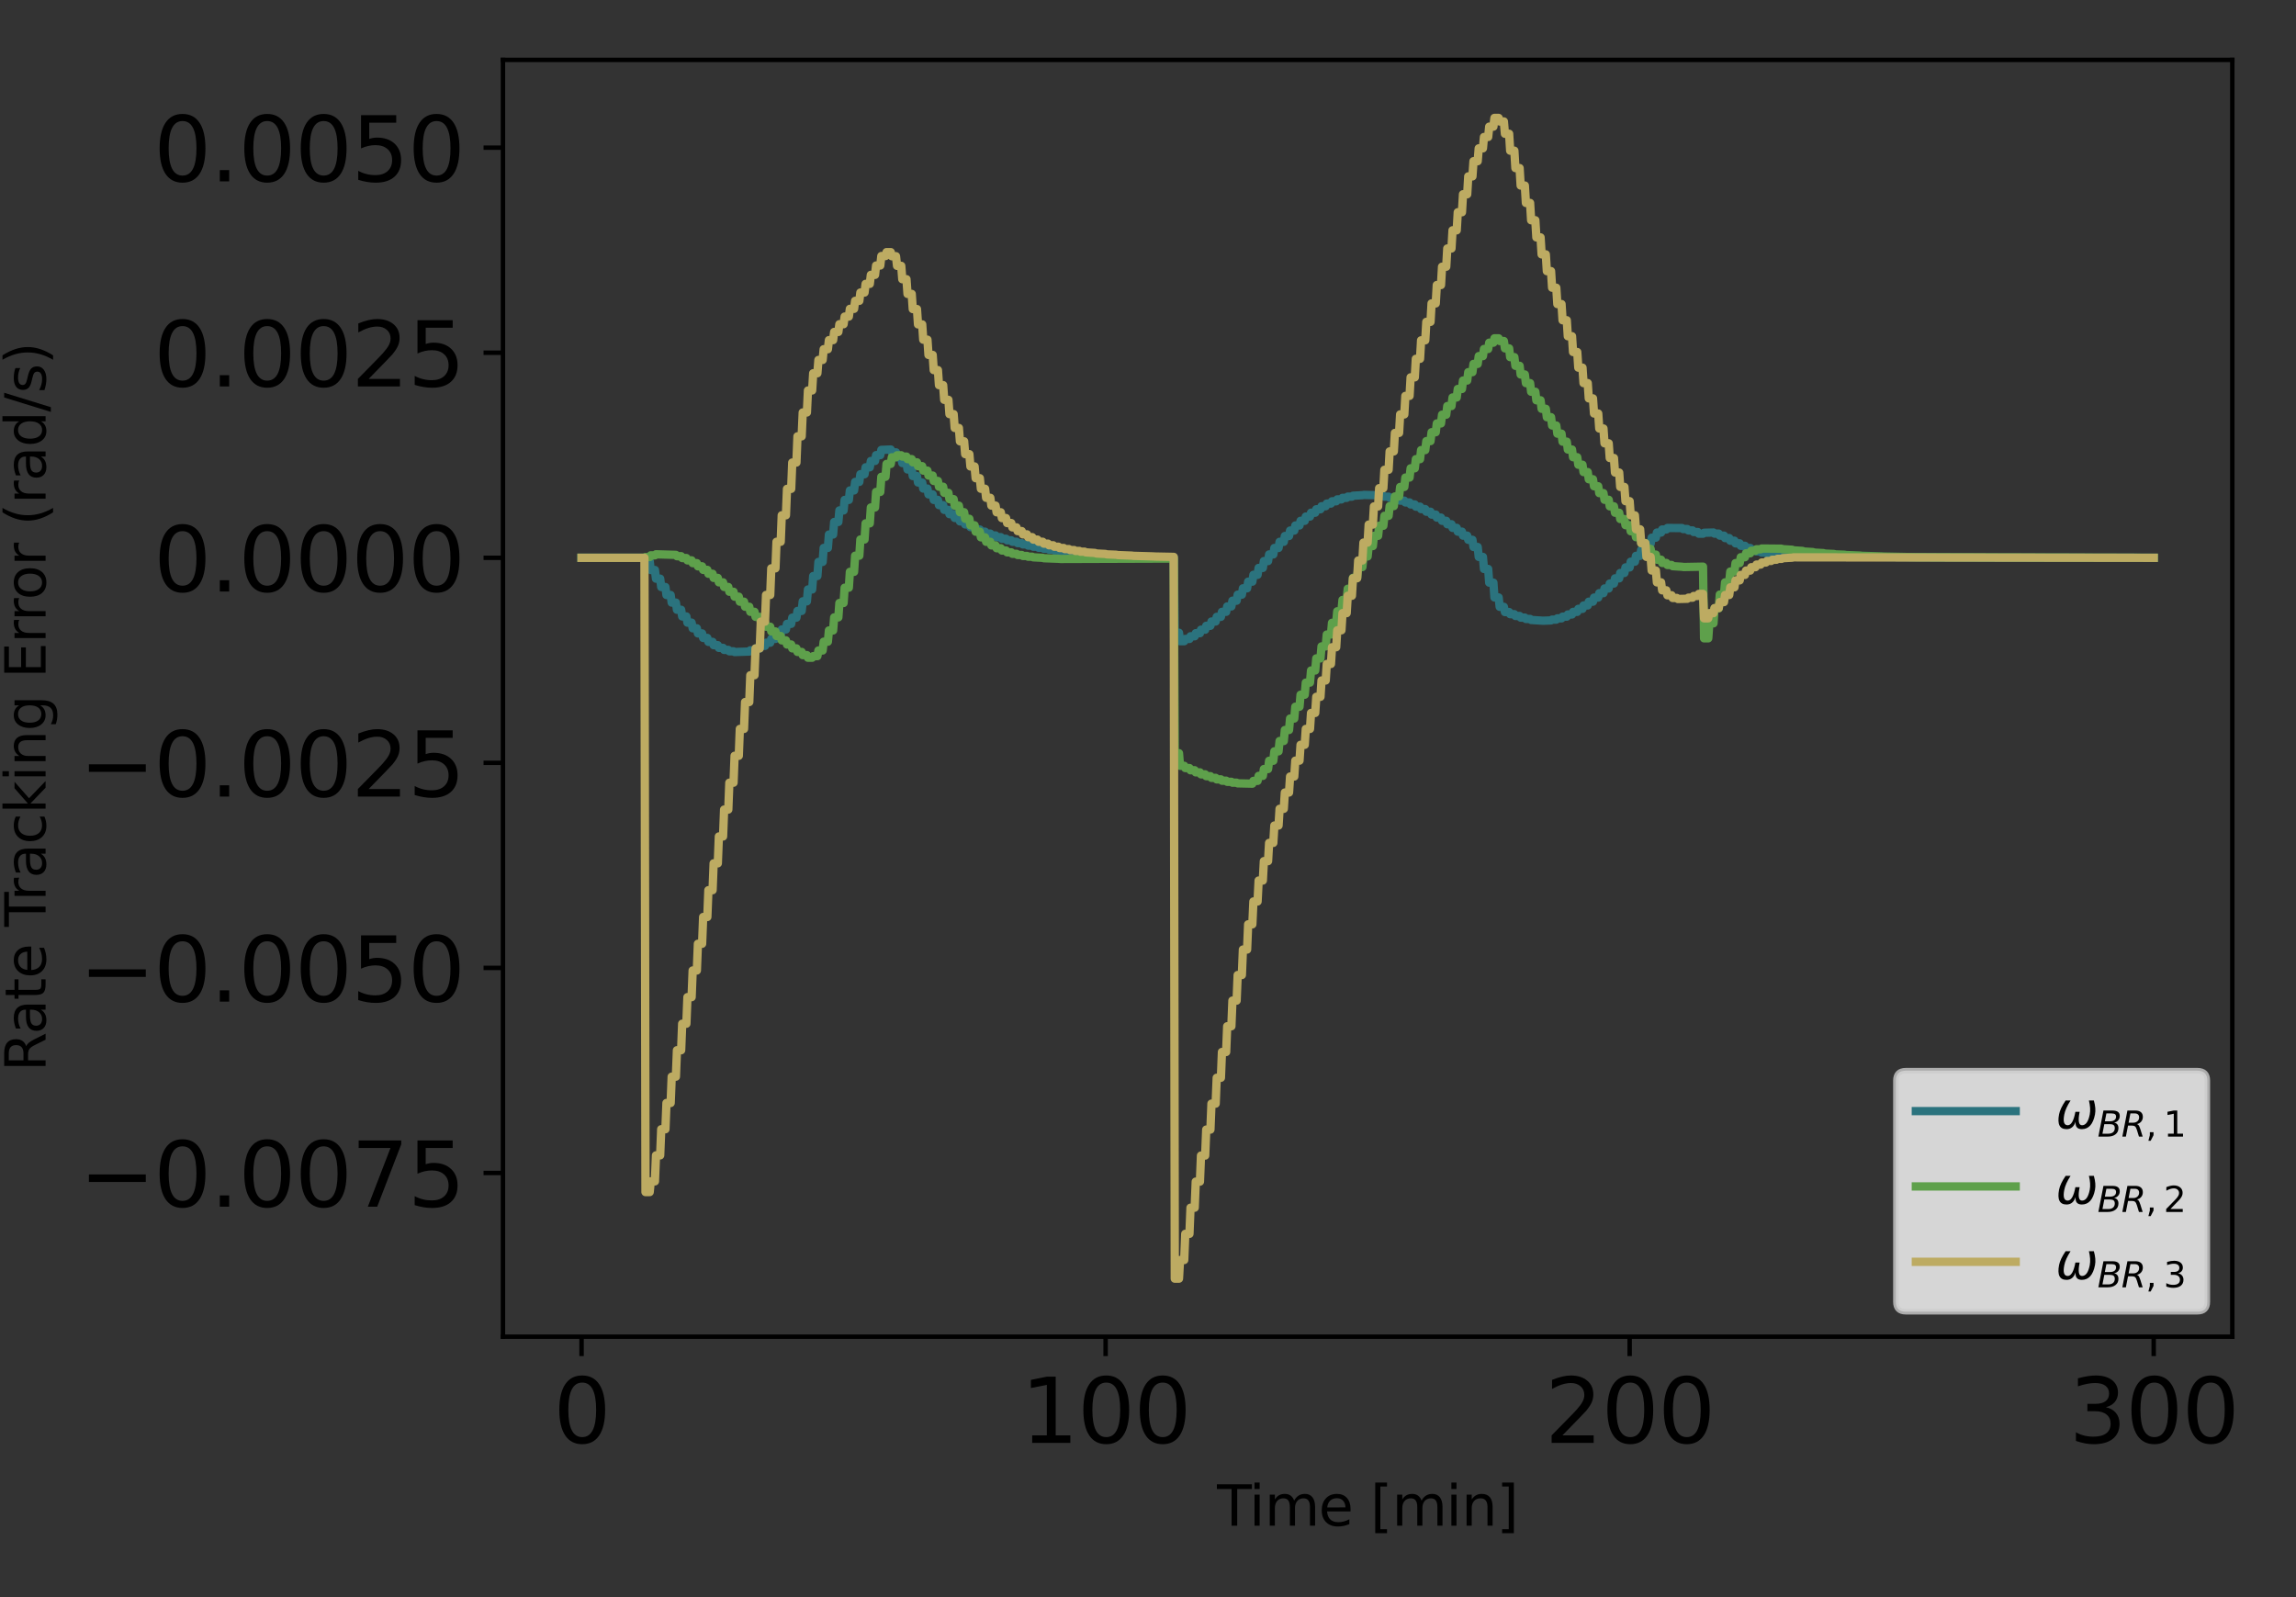 <?xml version="1.0" encoding="utf-8" standalone="no"?>
<!DOCTYPE svg PUBLIC "-//W3C//DTD SVG 1.1//EN"
  "http://www.w3.org/Graphics/SVG/1.1/DTD/svg11.dtd">
<svg xmlns:xlink="http://www.w3.org/1999/xlink" width="414pt" height="288pt" viewBox="0 0 414 288" xmlns="http://www.w3.org/2000/svg" version="1.1">
 <rect x="0" y="0" width="414" height="288" fill="#333333" stroke="none"/>
 <defs>
  <style type="text/css">*{stroke-linejoin: round; stroke-linecap: butt}</style>
 </defs>
 <g id="figure_1">
  <g id="patch_1">
   <path d="M 0 288 
L 414 288 
L 414 0 
L 0 0 
L 0 288 
z
" style="fill: none"/>
  </g>
  <g id="axes_1">
   <g id="patch_2">
    <path d="M 90.691 241.037 
L 402.514 241.037 
L 402.514 10.8 
L 90.691 10.8 
L 90.691 241.037 
z
" style="fill: none"/>
   </g>
   <g id="matplotlib.axis_1">
    <g id="xtick_1">
     <g id="line2d_1">
      <defs>
       <path id="m84759421f9" d="M 0 0 
L 0 3.5 
" style="stroke: #000000; stroke-width: 0.8"/>
      </defs>
      <g>
       <use xlink:href="#m84759421f9" x="104.864" y="241.037" style="stroke: #000000; stroke-width: 0.8"/>
      </g>
     </g>
     <g id="text_1">
      <!-- 0 -->
      <g transform="translate(99.774 260.194) scale(0.16 -0.16)">
       <defs>
        <path id="DejaVuSans-30" d="M 2034 4250 
Q 1547 4250 1301 3770 
Q 1056 3291 1056 2328 
Q 1056 1369 1301 889 
Q 1547 409 2034 409 
Q 2525 409 2770 889 
Q 3016 1369 3016 2328 
Q 3016 3291 2770 3770 
Q 2525 4250 2034 4250 
z
M 2034 4750 
Q 2819 4750 3233 4129 
Q 3647 3509 3647 2328 
Q 3647 1150 3233 529 
Q 2819 -91 2034 -91 
Q 1250 -91 836 529 
Q 422 1150 422 2328 
Q 422 3509 836 4129 
Q 1250 4750 2034 4750 
z
" transform="scale(0.016)"/>
       </defs>
       <use xlink:href="#DejaVuSans-30"/>
      </g>
     </g>
    </g>
    <g id="xtick_2">
     <g id="line2d_2">
      <g>
       <use xlink:href="#m84759421f9" x="199.356" y="241.037" style="stroke: #000000; stroke-width: 0.8"/>
      </g>
     </g>
     <g id="text_2">
      <!-- 100 -->
      <g transform="translate(184.086 260.194) scale(0.16 -0.16)">
       <defs>
        <path id="DejaVuSans-31" d="M 794 531 
L 1825 531 
L 1825 4091 
L 703 3866 
L 703 4441 
L 1819 4666 
L 2450 4666 
L 2450 531 
L 3481 531 
L 3481 0 
L 794 0 
L 794 531 
z
" transform="scale(0.016)"/>
       </defs>
       <use xlink:href="#DejaVuSans-31"/>
       <use xlink:href="#DejaVuSans-30" x="63.623"/>
       <use xlink:href="#DejaVuSans-30" x="127.246"/>
      </g>
     </g>
    </g>
    <g id="xtick_3">
     <g id="line2d_3">
      <g>
       <use xlink:href="#m84759421f9" x="293.848" y="241.037" style="stroke: #000000; stroke-width: 0.8"/>
      </g>
     </g>
     <g id="text_3">
      <!-- 200 -->
      <g transform="translate(278.578 260.194) scale(0.16 -0.16)">
       <defs>
        <path id="DejaVuSans-32" d="M 1228 531 
L 3431 531 
L 3431 0 
L 469 0 
L 469 531 
Q 828 903 1448 1529 
Q 2069 2156 2228 2338 
Q 2531 2678 2651 2914 
Q 2772 3150 2772 3378 
Q 2772 3750 2511 3984 
Q 2250 4219 1831 4219 
Q 1534 4219 1204 4116 
Q 875 4013 500 3803 
L 500 4441 
Q 881 4594 1212 4672 
Q 1544 4750 1819 4750 
Q 2544 4750 2975 4387 
Q 3406 4025 3406 3419 
Q 3406 3131 3298 2873 
Q 3191 2616 2906 2266 
Q 2828 2175 2409 1742 
Q 1991 1309 1228 531 
z
" transform="scale(0.016)"/>
       </defs>
       <use xlink:href="#DejaVuSans-32"/>
       <use xlink:href="#DejaVuSans-30" x="63.623"/>
       <use xlink:href="#DejaVuSans-30" x="127.246"/>
      </g>
     </g>
    </g>
    <g id="xtick_4">
     <g id="line2d_4">
      <g>
       <use xlink:href="#m84759421f9" x="388.34" y="241.037" style="stroke: #000000; stroke-width: 0.8"/>
      </g>
     </g>
     <g id="text_4">
      <!-- 300 -->
      <g transform="translate(373.07 260.194) scale(0.16 -0.16)">
       <defs>
        <path id="DejaVuSans-33" d="M 2597 2516 
Q 3050 2419 3304 2112 
Q 3559 1806 3559 1356 
Q 3559 666 3084 287 
Q 2609 -91 1734 -91 
Q 1441 -91 1130 -33 
Q 819 25 488 141 
L 488 750 
Q 750 597 1062 519 
Q 1375 441 1716 441 
Q 2309 441 2620 675 
Q 2931 909 2931 1356 
Q 2931 1769 2642 2001 
Q 2353 2234 1838 2234 
L 1294 2234 
L 1294 2753 
L 1863 2753 
Q 2328 2753 2575 2939 
Q 2822 3125 2822 3475 
Q 2822 3834 2567 4026 
Q 2313 4219 1838 4219 
Q 1578 4219 1281 4162 
Q 984 4106 628 3988 
L 628 4550 
Q 988 4650 1302 4700 
Q 1616 4750 1894 4750 
Q 2613 4750 3031 4423 
Q 3450 4097 3450 3541 
Q 3450 3153 3228 2886 
Q 3006 2619 2597 2516 
z
" transform="scale(0.016)"/>
       </defs>
       <use xlink:href="#DejaVuSans-33"/>
       <use xlink:href="#DejaVuSans-30" x="63.623"/>
       <use xlink:href="#DejaVuSans-30" x="127.246"/>
      </g>
     </g>
    </g>
    <g id="text_5">
     <!-- Time [min] -->
     <g transform="translate(219.45 275.12) scale(0.1 -0.1)">
      <defs>
       <path id="DejaVuSans-54" d="M -19 4666 
L 3928 4666 
L 3928 4134 
L 2272 4134 
L 2272 0 
L 1638 0 
L 1638 4134 
L -19 4134 
L -19 4666 
z
" transform="scale(0.016)"/>
       <path id="DejaVuSans-69" d="M 603 3500 
L 1178 3500 
L 1178 0 
L 603 0 
L 603 3500 
z
M 603 4863 
L 1178 4863 
L 1178 4134 
L 603 4134 
L 603 4863 
z
" transform="scale(0.016)"/>
       <path id="DejaVuSans-6d" d="M 3328 2828 
Q 3544 3216 3844 3400 
Q 4144 3584 4550 3584 
Q 5097 3584 5394 3201 
Q 5691 2819 5691 2113 
L 5691 0 
L 5113 0 
L 5113 2094 
Q 5113 2597 4934 2840 
Q 4756 3084 4391 3084 
Q 3944 3084 3684 2787 
Q 3425 2491 3425 1978 
L 3425 0 
L 2847 0 
L 2847 2094 
Q 2847 2600 2669 2842 
Q 2491 3084 2119 3084 
Q 1678 3084 1418 2786 
Q 1159 2488 1159 1978 
L 1159 0 
L 581 0 
L 581 3500 
L 1159 3500 
L 1159 2956 
Q 1356 3278 1631 3431 
Q 1906 3584 2284 3584 
Q 2666 3584 2933 3390 
Q 3200 3197 3328 2828 
z
" transform="scale(0.016)"/>
       <path id="DejaVuSans-65" d="M 3597 1894 
L 3597 1613 
L 953 1613 
Q 991 1019 1311 708 
Q 1631 397 2203 397 
Q 2534 397 2845 478 
Q 3156 559 3463 722 
L 3463 178 
Q 3153 47 2828 -22 
Q 2503 -91 2169 -91 
Q 1331 -91 842 396 
Q 353 884 353 1716 
Q 353 2575 817 3079 
Q 1281 3584 2069 3584 
Q 2775 3584 3186 3129 
Q 3597 2675 3597 1894 
z
M 3022 2063 
Q 3016 2534 2758 2815 
Q 2500 3097 2075 3097 
Q 1594 3097 1305 2825 
Q 1016 2553 972 2059 
L 3022 2063 
z
" transform="scale(0.016)"/>
       <path id="DejaVuSans-20" transform="scale(0.016)"/>
       <path id="DejaVuSans-5b" d="M 550 4863 
L 1875 4863 
L 1875 4416 
L 1125 4416 
L 1125 -397 
L 1875 -397 
L 1875 -844 
L 550 -844 
L 550 4863 
z
" transform="scale(0.016)"/>
       <path id="DejaVuSans-6e" d="M 3513 2113 
L 3513 0 
L 2938 0 
L 2938 2094 
Q 2938 2591 2744 2837 
Q 2550 3084 2163 3084 
Q 1697 3084 1428 2787 
Q 1159 2491 1159 1978 
L 1159 0 
L 581 0 
L 581 3500 
L 1159 3500 
L 1159 2956 
Q 1366 3272 1645 3428 
Q 1925 3584 2291 3584 
Q 2894 3584 3203 3211 
Q 3513 2838 3513 2113 
z
" transform="scale(0.016)"/>
       <path id="DejaVuSans-5d" d="M 1947 4863 
L 1947 -844 
L 622 -844 
L 622 -397 
L 1369 -397 
L 1369 4416 
L 622 4416 
L 622 4863 
L 1947 4863 
z
" transform="scale(0.016)"/>
      </defs>
      <use xlink:href="#DejaVuSans-54"/>
      <use xlink:href="#DejaVuSans-69" x="57.959"/>
      <use xlink:href="#DejaVuSans-6d" x="85.742"/>
      <use xlink:href="#DejaVuSans-65" x="183.154"/>
      <use xlink:href="#DejaVuSans-20" x="244.678"/>
      <use xlink:href="#DejaVuSans-5b" x="276.465"/>
      <use xlink:href="#DejaVuSans-6d" x="315.479"/>
      <use xlink:href="#DejaVuSans-69" x="412.891"/>
      <use xlink:href="#DejaVuSans-6e" x="440.674"/>
      <use xlink:href="#DejaVuSans-5d" x="504.053"/>
     </g>
    </g>
   </g>
   <g id="matplotlib.axis_2">
    <g id="ytick_1">
     <g id="line2d_5">
      <defs>
       <path id="m141cd6182f" d="M 0 0 
L -3.5 0 
" style="stroke: #000000; stroke-width: 0.8"/>
      </defs>
      <g>
       <use xlink:href="#m141cd6182f" x="90.691" y="211.516" style="stroke: #000000; stroke-width: 0.8"/>
      </g>
     </g>
     <g id="text_6">
      <!-- −0.0075 -->
      <g transform="translate(14.298 217.595) scale(0.16 -0.16)">
       <defs>
        <path id="DejaVuSans-2212" d="M 678 2272 
L 4684 2272 
L 4684 1741 
L 678 1741 
L 678 2272 
z
" transform="scale(0.016)"/>
        <path id="DejaVuSans-2e" d="M 684 794 
L 1344 794 
L 1344 0 
L 684 0 
L 684 794 
z
" transform="scale(0.016)"/>
        <path id="DejaVuSans-37" d="M 525 4666 
L 3525 4666 
L 3525 4397 
L 1831 0 
L 1172 0 
L 2766 4134 
L 525 4134 
L 525 4666 
z
" transform="scale(0.016)"/>
        <path id="DejaVuSans-35" d="M 691 4666 
L 3169 4666 
L 3169 4134 
L 1269 4134 
L 1269 2991 
Q 1406 3038 1543 3061 
Q 1681 3084 1819 3084 
Q 2600 3084 3056 2656 
Q 3513 2228 3513 1497 
Q 3513 744 3044 326 
Q 2575 -91 1722 -91 
Q 1428 -91 1123 -41 
Q 819 9 494 109 
L 494 744 
Q 775 591 1075 516 
Q 1375 441 1709 441 
Q 2250 441 2565 725 
Q 2881 1009 2881 1497 
Q 2881 1984 2565 2268 
Q 2250 2553 1709 2553 
Q 1456 2553 1204 2497 
Q 953 2441 691 2322 
L 691 4666 
z
" transform="scale(0.016)"/>
       </defs>
       <use xlink:href="#DejaVuSans-2212"/>
       <use xlink:href="#DejaVuSans-30" x="83.789"/>
       <use xlink:href="#DejaVuSans-2e" x="147.412"/>
       <use xlink:href="#DejaVuSans-30" x="179.199"/>
       <use xlink:href="#DejaVuSans-30" x="242.822"/>
       <use xlink:href="#DejaVuSans-37" x="306.445"/>
       <use xlink:href="#DejaVuSans-35" x="370.068"/>
      </g>
     </g>
    </g>
    <g id="ytick_2">
     <g id="line2d_6">
      <g>
       <use xlink:href="#m141cd6182f" x="90.691" y="174.539" style="stroke: #000000; stroke-width: 0.8"/>
      </g>
     </g>
     <g id="text_7">
      <!-- −0.0050 -->
      <g transform="translate(14.298 180.617) scale(0.16 -0.16)">
       <use xlink:href="#DejaVuSans-2212"/>
       <use xlink:href="#DejaVuSans-30" x="83.789"/>
       <use xlink:href="#DejaVuSans-2e" x="147.412"/>
       <use xlink:href="#DejaVuSans-30" x="179.199"/>
       <use xlink:href="#DejaVuSans-30" x="242.822"/>
       <use xlink:href="#DejaVuSans-35" x="306.445"/>
       <use xlink:href="#DejaVuSans-30" x="370.068"/>
      </g>
     </g>
    </g>
    <g id="ytick_3">
     <g id="line2d_7">
      <g>
       <use xlink:href="#m141cd6182f" x="90.691" y="137.561" style="stroke: #000000; stroke-width: 0.8"/>
      </g>
     </g>
     <g id="text_8">
      <!-- −0.0025 -->
      <g transform="translate(14.298 143.64) scale(0.16 -0.16)">
       <use xlink:href="#DejaVuSans-2212"/>
       <use xlink:href="#DejaVuSans-30" x="83.789"/>
       <use xlink:href="#DejaVuSans-2e" x="147.412"/>
       <use xlink:href="#DejaVuSans-30" x="179.199"/>
       <use xlink:href="#DejaVuSans-30" x="242.822"/>
       <use xlink:href="#DejaVuSans-32" x="306.445"/>
       <use xlink:href="#DejaVuSans-35" x="370.068"/>
      </g>
     </g>
    </g>
    <g id="ytick_4">
     <g id="line2d_8">
      <g>
       <use xlink:href="#m141cd6182f" x="90.691" y="100.584" style="stroke: #000000; stroke-width: 0.8"/>
      </g>
     </g>
     <g id="text_9">
      <!-- 0.0000 -->
      <g transform="translate(27.706 106.662) scale(0.16 -0.16)">
       <use xlink:href="#DejaVuSans-30"/>
       <use xlink:href="#DejaVuSans-2e" x="63.623"/>
       <use xlink:href="#DejaVuSans-30" x="95.41"/>
       <use xlink:href="#DejaVuSans-30" x="159.033"/>
       <use xlink:href="#DejaVuSans-30" x="222.656"/>
       <use xlink:href="#DejaVuSans-30" x="286.279"/>
      </g>
     </g>
    </g>
    <g id="ytick_5">
     <g id="line2d_9">
      <g>
       <use xlink:href="#m141cd6182f" x="90.691" y="63.606" style="stroke: #000000; stroke-width: 0.8"/>
      </g>
     </g>
     <g id="text_10">
      <!-- 0.0025 -->
      <g transform="translate(27.706 69.685) scale(0.16 -0.16)">
       <use xlink:href="#DejaVuSans-30"/>
       <use xlink:href="#DejaVuSans-2e" x="63.623"/>
       <use xlink:href="#DejaVuSans-30" x="95.41"/>
       <use xlink:href="#DejaVuSans-30" x="159.033"/>
       <use xlink:href="#DejaVuSans-32" x="222.656"/>
       <use xlink:href="#DejaVuSans-35" x="286.279"/>
      </g>
     </g>
    </g>
    <g id="ytick_6">
     <g id="line2d_10">
      <g>
       <use xlink:href="#m141cd6182f" x="90.691" y="26.629" style="stroke: #000000; stroke-width: 0.8"/>
      </g>
     </g>
     <g id="text_11">
      <!-- 0.0050 -->
      <g transform="translate(27.706 32.708) scale(0.16 -0.16)">
       <use xlink:href="#DejaVuSans-30"/>
       <use xlink:href="#DejaVuSans-2e" x="63.623"/>
       <use xlink:href="#DejaVuSans-30" x="95.41"/>
       <use xlink:href="#DejaVuSans-30" x="159.033"/>
       <use xlink:href="#DejaVuSans-35" x="222.656"/>
       <use xlink:href="#DejaVuSans-30" x="286.279"/>
      </g>
     </g>
    </g>
    <g id="text_12">
     <!-- Rate Tracking Error (rad/s)  -->
     <g transform="translate(8.218 193.219) rotate(-90) scale(0.1 -0.1)">
      <defs>
       <path id="DejaVuSans-52" d="M 2841 2188 
Q 3044 2119 3236 1894 
Q 3428 1669 3622 1275 
L 4263 0 
L 3584 0 
L 2988 1197 
Q 2756 1666 2539 1819 
Q 2322 1972 1947 1972 
L 1259 1972 
L 1259 0 
L 628 0 
L 628 4666 
L 2053 4666 
Q 2853 4666 3247 4331 
Q 3641 3997 3641 3322 
Q 3641 2881 3436 2590 
Q 3231 2300 2841 2188 
z
M 1259 4147 
L 1259 2491 
L 2053 2491 
Q 2509 2491 2742 2702 
Q 2975 2913 2975 3322 
Q 2975 3731 2742 3939 
Q 2509 4147 2053 4147 
L 1259 4147 
z
" transform="scale(0.016)"/>
       <path id="DejaVuSans-61" d="M 2194 1759 
Q 1497 1759 1228 1600 
Q 959 1441 959 1056 
Q 959 750 1161 570 
Q 1363 391 1709 391 
Q 2188 391 2477 730 
Q 2766 1069 2766 1631 
L 2766 1759 
L 2194 1759 
z
M 3341 1997 
L 3341 0 
L 2766 0 
L 2766 531 
Q 2569 213 2275 61 
Q 1981 -91 1556 -91 
Q 1019 -91 701 211 
Q 384 513 384 1019 
Q 384 1609 779 1909 
Q 1175 2209 1959 2209 
L 2766 2209 
L 2766 2266 
Q 2766 2663 2505 2880 
Q 2244 3097 1772 3097 
Q 1472 3097 1187 3025 
Q 903 2953 641 2809 
L 641 3341 
Q 956 3463 1253 3523 
Q 1550 3584 1831 3584 
Q 2591 3584 2966 3190 
Q 3341 2797 3341 1997 
z
" transform="scale(0.016)"/>
       <path id="DejaVuSans-74" d="M 1172 4494 
L 1172 3500 
L 2356 3500 
L 2356 3053 
L 1172 3053 
L 1172 1153 
Q 1172 725 1289 603 
Q 1406 481 1766 481 
L 2356 481 
L 2356 0 
L 1766 0 
Q 1100 0 847 248 
Q 594 497 594 1153 
L 594 3053 
L 172 3053 
L 172 3500 
L 594 3500 
L 594 4494 
L 1172 4494 
z
" transform="scale(0.016)"/>
       <path id="DejaVuSans-72" d="M 2631 2963 
Q 2534 3019 2420 3045 
Q 2306 3072 2169 3072 
Q 1681 3072 1420 2755 
Q 1159 2438 1159 1844 
L 1159 0 
L 581 0 
L 581 3500 
L 1159 3500 
L 1159 2956 
Q 1341 3275 1631 3429 
Q 1922 3584 2338 3584 
Q 2397 3584 2469 3576 
Q 2541 3569 2628 3553 
L 2631 2963 
z
" transform="scale(0.016)"/>
       <path id="DejaVuSans-63" d="M 3122 3366 
L 3122 2828 
Q 2878 2963 2633 3030 
Q 2388 3097 2138 3097 
Q 1578 3097 1268 2742 
Q 959 2388 959 1747 
Q 959 1106 1268 751 
Q 1578 397 2138 397 
Q 2388 397 2633 464 
Q 2878 531 3122 666 
L 3122 134 
Q 2881 22 2623 -34 
Q 2366 -91 2075 -91 
Q 1284 -91 818 406 
Q 353 903 353 1747 
Q 353 2603 823 3093 
Q 1294 3584 2113 3584 
Q 2378 3584 2631 3529 
Q 2884 3475 3122 3366 
z
" transform="scale(0.016)"/>
       <path id="DejaVuSans-6b" d="M 581 4863 
L 1159 4863 
L 1159 1991 
L 2875 3500 
L 3609 3500 
L 1753 1863 
L 3688 0 
L 2938 0 
L 1159 1709 
L 1159 0 
L 581 0 
L 581 4863 
z
" transform="scale(0.016)"/>
       <path id="DejaVuSans-67" d="M 2906 1791 
Q 2906 2416 2648 2759 
Q 2391 3103 1925 3103 
Q 1463 3103 1205 2759 
Q 947 2416 947 1791 
Q 947 1169 1205 825 
Q 1463 481 1925 481 
Q 2391 481 2648 825 
Q 2906 1169 2906 1791 
z
M 3481 434 
Q 3481 -459 3084 -895 
Q 2688 -1331 1869 -1331 
Q 1566 -1331 1297 -1286 
Q 1028 -1241 775 -1147 
L 775 -588 
Q 1028 -725 1275 -790 
Q 1522 -856 1778 -856 
Q 2344 -856 2625 -561 
Q 2906 -266 2906 331 
L 2906 616 
Q 2728 306 2450 153 
Q 2172 0 1784 0 
Q 1141 0 747 490 
Q 353 981 353 1791 
Q 353 2603 747 3093 
Q 1141 3584 1784 3584 
Q 2172 3584 2450 3431 
Q 2728 3278 2906 2969 
L 2906 3500 
L 3481 3500 
L 3481 434 
z
" transform="scale(0.016)"/>
       <path id="DejaVuSans-45" d="M 628 4666 
L 3578 4666 
L 3578 4134 
L 1259 4134 
L 1259 2753 
L 3481 2753 
L 3481 2222 
L 1259 2222 
L 1259 531 
L 3634 531 
L 3634 0 
L 628 0 
L 628 4666 
z
" transform="scale(0.016)"/>
       <path id="DejaVuSans-6f" d="M 1959 3097 
Q 1497 3097 1228 2736 
Q 959 2375 959 1747 
Q 959 1119 1226 758 
Q 1494 397 1959 397 
Q 2419 397 2687 759 
Q 2956 1122 2956 1747 
Q 2956 2369 2687 2733 
Q 2419 3097 1959 3097 
z
M 1959 3584 
Q 2709 3584 3137 3096 
Q 3566 2609 3566 1747 
Q 3566 888 3137 398 
Q 2709 -91 1959 -91 
Q 1206 -91 779 398 
Q 353 888 353 1747 
Q 353 2609 779 3096 
Q 1206 3584 1959 3584 
z
" transform="scale(0.016)"/>
       <path id="DejaVuSans-28" d="M 1984 4856 
Q 1566 4138 1362 3434 
Q 1159 2731 1159 2009 
Q 1159 1288 1364 580 
Q 1569 -128 1984 -844 
L 1484 -844 
Q 1016 -109 783 600 
Q 550 1309 550 2009 
Q 550 2706 781 3412 
Q 1013 4119 1484 4856 
L 1984 4856 
z
" transform="scale(0.016)"/>
       <path id="DejaVuSans-64" d="M 2906 2969 
L 2906 4863 
L 3481 4863 
L 3481 0 
L 2906 0 
L 2906 525 
Q 2725 213 2448 61 
Q 2172 -91 1784 -91 
Q 1150 -91 751 415 
Q 353 922 353 1747 
Q 353 2572 751 3078 
Q 1150 3584 1784 3584 
Q 2172 3584 2448 3432 
Q 2725 3281 2906 2969 
z
M 947 1747 
Q 947 1113 1208 752 
Q 1469 391 1925 391 
Q 2381 391 2643 752 
Q 2906 1113 2906 1747 
Q 2906 2381 2643 2742 
Q 2381 3103 1925 3103 
Q 1469 3103 1208 2742 
Q 947 2381 947 1747 
z
" transform="scale(0.016)"/>
       <path id="DejaVuSans-2f" d="M 1625 4666 
L 2156 4666 
L 531 -594 
L 0 -594 
L 1625 4666 
z
" transform="scale(0.016)"/>
       <path id="DejaVuSans-73" d="M 2834 3397 
L 2834 2853 
Q 2591 2978 2328 3040 
Q 2066 3103 1784 3103 
Q 1356 3103 1142 2972 
Q 928 2841 928 2578 
Q 928 2378 1081 2264 
Q 1234 2150 1697 2047 
L 1894 2003 
Q 2506 1872 2764 1633 
Q 3022 1394 3022 966 
Q 3022 478 2636 193 
Q 2250 -91 1575 -91 
Q 1294 -91 989 -36 
Q 684 19 347 128 
L 347 722 
Q 666 556 975 473 
Q 1284 391 1588 391 
Q 1994 391 2212 530 
Q 2431 669 2431 922 
Q 2431 1156 2273 1281 
Q 2116 1406 1581 1522 
L 1381 1569 
Q 847 1681 609 1914 
Q 372 2147 372 2553 
Q 372 3047 722 3315 
Q 1072 3584 1716 3584 
Q 2034 3584 2315 3537 
Q 2597 3491 2834 3397 
z
" transform="scale(0.016)"/>
       <path id="DejaVuSans-29" d="M 513 4856 
L 1013 4856 
Q 1481 4119 1714 3412 
Q 1947 2706 1947 2009 
Q 1947 1309 1714 600 
Q 1481 -109 1013 -844 
L 513 -844 
Q 928 -128 1133 580 
Q 1338 1288 1338 2009 
Q 1338 2731 1133 3434 
Q 928 4138 513 4856 
z
" transform="scale(0.016)"/>
      </defs>
      <use xlink:href="#DejaVuSans-52"/>
      <use xlink:href="#DejaVuSans-61" x="67.232"/>
      <use xlink:href="#DejaVuSans-74" x="128.512"/>
      <use xlink:href="#DejaVuSans-65" x="167.721"/>
      <use xlink:href="#DejaVuSans-20" x="229.244"/>
      <use xlink:href="#DejaVuSans-54" x="261.031"/>
      <use xlink:href="#DejaVuSans-72" x="307.365"/>
      <use xlink:href="#DejaVuSans-61" x="348.479"/>
      <use xlink:href="#DejaVuSans-63" x="409.758"/>
      <use xlink:href="#DejaVuSans-6b" x="464.738"/>
      <use xlink:href="#DejaVuSans-69" x="522.648"/>
      <use xlink:href="#DejaVuSans-6e" x="550.432"/>
      <use xlink:href="#DejaVuSans-67" x="613.811"/>
      <use xlink:href="#DejaVuSans-20" x="677.287"/>
      <use xlink:href="#DejaVuSans-45" x="709.074"/>
      <use xlink:href="#DejaVuSans-72" x="772.258"/>
      <use xlink:href="#DejaVuSans-72" x="811.621"/>
      <use xlink:href="#DejaVuSans-6f" x="850.484"/>
      <use xlink:href="#DejaVuSans-72" x="911.666"/>
      <use xlink:href="#DejaVuSans-20" x="952.779"/>
      <use xlink:href="#DejaVuSans-28" x="984.566"/>
      <use xlink:href="#DejaVuSans-72" x="1023.58"/>
      <use xlink:href="#DejaVuSans-61" x="1064.693"/>
      <use xlink:href="#DejaVuSans-64" x="1125.973"/>
      <use xlink:href="#DejaVuSans-2f" x="1189.449"/>
      <use xlink:href="#DejaVuSans-73" x="1223.141"/>
      <use xlink:href="#DejaVuSans-29" x="1275.24"/>
      <use xlink:href="#DejaVuSans-20" x="1314.254"/>
     </g>
    </g>
   </g>
   <g id="line2d_11">
    <path d="M 104.864 100.584 
L 116.203 100.584 
L 116.392 101.174 
L 117.148 101.174 
L 117.337 102.785 
L 118.093 102.785 
L 118.282 104.347 
L 119.038 104.347 
L 119.227 105.853 
L 119.983 105.853 
L 120.172 107.293 
L 120.928 107.293 
L 121.117 108.662 
L 121.873 108.662 
L 122.062 109.953 
L 122.818 109.953 
L 123.007 111.16 
L 123.763 111.16 
L 123.952 112.276 
L 124.708 112.276 
L 124.897 113.297 
L 125.653 113.297 
L 125.842 114.218 
L 126.598 114.218 
L 126.787 115.034 
L 127.542 115.034 
L 127.731 115.743 
L 128.487 115.743 
L 128.676 116.341 
L 129.432 116.341 
L 129.621 116.826 
L 130.377 116.826 
L 130.566 117.194 
L 131.322 117.194 
L 131.511 117.446 
L 132.267 117.446 
L 132.456 117.579 
L 135.102 117.489 
L 135.291 117.266 
L 136.047 117.266 
L 136.236 116.925 
L 136.992 116.925 
L 137.181 116.467 
L 137.937 116.467 
L 138.126 115.894 
L 138.882 115.894 
L 139.071 115.207 
L 139.826 115.207 
L 140.015 114.41 
L 140.771 114.41 
L 140.96 113.505 
L 141.716 113.505 
L 141.905 112.494 
L 142.661 112.494 
L 142.85 111.381 
L 143.606 111.381 
L 143.795 110.169 
L 144.551 110.169 
L 144.74 108.437 
L 145.496 108.437 
L 145.685 106.296 
L 146.441 106.296 
L 146.63 103.87 
L 147.386 103.87 
L 147.575 101.329 
L 148.331 101.329 
L 148.52 98.807 
L 149.276 98.807 
L 149.465 96.389 
L 150.221 96.389 
L 150.41 94.126 
L 151.165 94.126 
L 151.354 92.043 
L 152.11 92.043 
L 152.299 90.15 
L 153.055 90.15 
L 153.244 88.44 
L 154 88.44 
L 154.189 86.902 
L 154.945 86.902 
L 155.134 85.517 
L 155.89 85.517 
L 156.079 84.265 
L 156.835 84.265 
L 157.024 83.125 
L 157.78 83.125 
L 157.969 82.074 
L 158.725 82.074 
L 158.914 81.127 
L 160.615 81.057 
L 160.804 81.57 
L 161.56 81.57 
L 161.749 82.437 
L 162.505 82.437 
L 162.693 83.5 
L 163.449 83.5 
L 163.638 84.656 
L 164.394 84.656 
L 164.583 85.842 
L 165.339 85.842 
L 165.528 87.004 
L 166.284 87.004 
L 166.473 88.104 
L 167.229 88.104 
L 167.418 89.148 
L 168.174 89.148 
L 168.363 90.144 
L 169.119 90.144 
L 169.308 91.086 
L 170.064 91.086 
L 170.253 91.941 
L 171.009 91.941 
L 171.198 92.711 
L 171.954 92.711 
L 172.143 93.402 
L 172.899 93.402 
L 173.088 94.018 
L 173.844 94.018 
L 174.033 94.566 
L 174.788 94.566 
L 174.977 95.053 
L 175.733 95.053 
L 175.922 95.486 
L 176.678 95.486 
L 176.867 95.873 
L 177.623 95.873 
L 177.812 96.225 
L 178.568 96.225 
L 178.757 96.553 
L 179.513 96.553 
L 179.702 96.861 
L 180.458 96.861 
L 180.647 97.152 
L 181.403 97.152 
L 181.592 97.429 
L 182.348 97.429 
L 182.537 97.69 
L 183.293 97.69 
L 183.482 97.936 
L 184.238 97.936 
L 184.427 98.168 
L 185.183 98.168 
L 185.372 98.385 
L 186.128 98.385 
L 186.316 98.588 
L 187.072 98.588 
L 187.261 98.776 
L 188.017 98.776 
L 188.206 98.95 
L 188.962 98.95 
L 189.151 99.11 
L 189.907 99.11 
L 190.096 99.258 
L 190.852 99.258 
L 191.041 99.393 
L 191.797 99.393 
L 191.986 99.517 
L 192.742 99.517 
L 192.931 99.629 
L 194.632 99.731 
L 194.821 99.824 
L 196.522 99.908 
L 196.711 99.984 
L 198.411 100.053 
L 198.695 100.114 
L 201.246 100.219 
L 201.53 100.264 
L 205.026 100.371 
L 205.498 100.4 
L 210.695 100.5 
L 211.546 100.513 
L 211.64 100.513 
L 211.829 114.097 
L 212.585 114.097 
L 212.774 115.625 
L 213.53 115.625 
L 213.719 115.219 
L 214.475 115.219 
L 214.664 114.737 
L 215.42 114.737 
L 215.609 114.18 
L 216.365 114.18 
L 216.554 113.55 
L 217.31 113.55 
L 217.499 112.847 
L 218.255 112.847 
L 218.444 112.075 
L 219.2 112.075 
L 219.389 111.234 
L 220.145 111.234 
L 220.334 110.328 
L 221.09 110.328 
L 221.279 109.357 
L 222.034 109.357 
L 222.223 108.326 
L 222.979 108.326 
L 223.168 107.235 
L 223.924 107.235 
L 224.113 106.089 
L 224.869 106.089 
L 225.058 104.89 
L 225.814 104.89 
L 226.003 103.656 
L 226.759 103.656 
L 226.948 102.412 
L 227.704 102.412 
L 227.893 101.179 
L 228.649 101.179 
L 228.838 99.975 
L 229.594 99.975 
L 229.783 98.813 
L 230.539 98.813 
L 230.728 97.704 
L 231.484 97.704 
L 231.673 96.655 
L 232.429 96.655 
L 232.618 95.672 
L 233.373 95.672 
L 233.562 94.758 
L 234.318 94.758 
L 234.507 93.917 
L 235.263 93.917 
L 235.452 93.15 
L 236.208 93.15 
L 236.397 92.456 
L 237.153 92.456 
L 237.342 91.835 
L 238.098 91.835 
L 238.287 91.286 
L 239.043 91.286 
L 239.232 90.807 
L 239.988 90.807 
L 240.177 90.397 
L 240.933 90.397 
L 241.122 90.053 
L 241.878 90.053 
L 242.067 89.773 
L 242.823 89.773 
L 243.012 89.554 
L 243.768 89.554 
L 243.957 89.395 
L 245.657 89.293 
L 245.941 89.246 
L 248.492 89.307 
L 248.681 89.411 
L 249.437 89.411 
L 249.626 89.562 
L 250.382 89.562 
L 250.571 89.758 
L 251.327 89.758 
L 251.516 89.998 
L 252.272 89.998 
L 252.461 90.279 
L 253.217 90.279 
L 253.406 90.601 
L 254.162 90.601 
L 254.351 90.963 
L 255.107 90.963 
L 255.296 91.364 
L 256.052 91.364 
L 256.241 91.802 
L 256.996 91.802 
L 257.185 92.277 
L 257.941 92.277 
L 258.13 92.788 
L 258.886 92.788 
L 259.075 93.335 
L 259.831 93.335 
L 260.02 93.917 
L 260.776 93.917 
L 260.965 94.534 
L 261.721 94.534 
L 261.91 95.185 
L 262.666 95.185 
L 262.855 95.87 
L 263.611 95.87 
L 263.8 96.589 
L 264.556 96.589 
L 264.745 97.341 
L 265.501 97.341 
L 265.69 98.631 
L 266.446 98.631 
L 266.635 100.422 
L 267.391 100.422 
L 267.58 102.598 
L 268.336 102.598 
L 268.524 105.063 
L 269.28 105.063 
L 269.469 107.732 
L 270.225 107.732 
L 270.414 109.426 
L 271.17 109.426 
L 271.359 110.367 
L 272.115 110.367 
L 272.304 110.751 
L 273.06 110.751 
L 273.249 111.075 
L 274.005 111.075 
L 274.194 111.368 
L 274.95 111.368 
L 275.139 111.612 
L 275.895 111.612 
L 276.084 111.793 
L 277.785 111.9 
L 278.257 111.929 
L 279.675 111.873 
L 279.864 111.733 
L 280.619 111.733 
L 280.808 111.507 
L 281.564 111.507 
L 281.753 111.197 
L 282.509 111.197 
L 282.698 110.805 
L 283.454 110.805 
L 283.643 110.336 
L 284.399 110.336 
L 284.588 109.792 
L 285.344 109.792 
L 285.533 109.178 
L 286.289 109.178 
L 286.478 108.498 
L 287.234 108.498 
L 287.423 107.759 
L 288.179 107.759 
L 288.368 106.963 
L 289.124 106.963 
L 289.313 106.117 
L 290.069 106.117 
L 290.258 105.226 
L 291.014 105.226 
L 291.203 104.293 
L 291.958 104.293 
L 292.147 103.323 
L 292.903 103.323 
L 293.092 102.321 
L 293.848 102.321 
L 294.037 101.291 
L 294.793 101.291 
L 294.982 100.236 
L 295.738 100.236 
L 295.927 99.161 
L 296.683 99.161 
L 296.872 98.068 
L 297.628 98.068 
L 297.817 96.961 
L 298.573 96.961 
L 298.762 96.033 
L 299.518 96.033 
L 299.707 95.481 
L 300.463 95.481 
L 300.652 95.209 
L 303.298 95.221 
L 303.487 95.401 
L 304.242 95.401 
L 304.431 95.647 
L 305.187 95.647 
L 305.376 95.933 
L 306.132 95.933 
L 306.321 96.241 
L 307.077 96.241 
L 307.266 96.07 
L 308.967 96.028 
L 309.156 96.228 
L 309.912 96.228 
L 310.101 96.585 
L 310.857 96.585 
L 311.046 97.028 
L 311.802 97.028 
L 311.991 97.506 
L 312.747 97.506 
L 312.936 97.981 
L 313.692 97.981 
L 313.881 98.423 
L 314.637 98.423 
L 314.826 98.814 
L 315.581 98.814 
L 315.77 99.149 
L 316.526 99.149 
L 316.715 99.427 
L 317.471 99.427 
L 317.66 99.653 
L 318.416 99.653 
L 318.605 99.833 
L 319.361 99.833 
L 319.55 99.974 
L 321.251 100.082 
L 321.44 100.165 
L 324.086 100.272 
L 324.464 100.305 
L 335.425 100.414 
L 337.409 100.433 
L 357.158 100.543 
L 360.749 100.554 
L 388.34 100.582 
L 388.34 100.582 
" clip-path="url(#p7659fe021a)" style="fill: none; stroke: #2b737e; stroke-width: 1.5; stroke-linecap: square"/>
   </g>
   <g id="line2d_12">
    <path d="M 104.864 100.584 
L 116.203 100.584 
L 116.392 100.447 
L 117.148 100.447 
L 117.337 100.14 
L 118.093 100.14 
L 118.282 99.952 
L 121.873 100.056 
L 122.062 100.296 
L 122.818 100.296 
L 123.007 100.629 
L 123.763 100.629 
L 123.952 101.048 
L 124.708 101.048 
L 124.897 101.548 
L 125.653 101.548 
L 125.842 102.121 
L 126.598 102.121 
L 126.787 102.761 
L 127.542 102.761 
L 127.731 103.46 
L 128.487 103.46 
L 128.676 104.211 
L 129.432 104.211 
L 129.621 105.008 
L 130.377 105.008 
L 130.566 105.842 
L 131.322 105.842 
L 131.511 106.707 
L 132.267 106.707 
L 132.456 107.595 
L 133.212 107.595 
L 133.401 108.499 
L 134.157 108.499 
L 134.346 109.411 
L 135.102 109.411 
L 135.291 110.326 
L 136.047 110.326 
L 136.236 111.235 
L 136.992 111.235 
L 137.181 112.132 
L 137.937 112.132 
L 138.126 113.011 
L 138.882 113.011 
L 139.071 113.865 
L 139.826 113.865 
L 140.015 114.688 
L 140.771 114.688 
L 140.96 115.475 
L 141.716 115.475 
L 141.905 116.219 
L 142.661 116.219 
L 142.85 116.915 
L 143.606 116.915 
L 143.795 117.559 
L 144.551 117.559 
L 144.74 118.132 
L 145.496 118.132 
L 145.685 118.608 
L 146.441 118.608 
L 146.63 118.318 
L 147.386 118.318 
L 147.575 117.301 
L 148.331 117.301 
L 148.52 115.713 
L 149.276 115.713 
L 149.465 113.686 
L 150.221 113.686 
L 150.41 111.33 
L 151.165 111.33 
L 151.354 108.737 
L 152.11 108.737 
L 152.299 105.979 
L 153.055 105.979 
L 153.244 103.12 
L 154 103.12 
L 154.189 100.207 
L 154.945 100.207 
L 155.134 97.282 
L 155.89 97.282 
L 156.079 94.375 
L 156.835 94.375 
L 157.024 91.511 
L 157.78 91.511 
L 157.969 88.708 
L 158.725 88.708 
L 158.914 85.981 
L 159.67 85.981 
L 159.859 83.659 
L 160.615 83.659 
L 160.804 82.463 
L 161.56 82.463 
L 161.749 82.098 
L 162.505 82.098 
L 162.693 82.333 
L 163.449 82.333 
L 163.638 82.792 
L 164.394 82.792 
L 164.583 83.369 
L 165.339 83.369 
L 165.528 84.062 
L 166.284 84.062 
L 166.473 84.861 
L 167.229 84.861 
L 167.418 85.753 
L 168.174 85.753 
L 168.363 86.726 
L 169.119 86.726 
L 169.308 87.769 
L 170.064 87.769 
L 170.253 88.87 
L 171.009 88.87 
L 171.198 90.012 
L 171.954 90.012 
L 172.143 91.181 
L 172.899 91.181 
L 173.088 92.364 
L 173.844 92.364 
L 174.033 93.549 
L 174.788 93.549 
L 174.977 94.724 
L 175.733 94.724 
L 175.922 95.879 
L 176.678 95.879 
L 176.867 96.894 
L 177.623 96.894 
L 177.812 97.701 
L 178.568 97.701 
L 178.757 98.345 
L 179.513 98.345 
L 179.702 98.859 
L 180.458 98.859 
L 180.647 99.27 
L 181.403 99.27 
L 181.592 99.6 
L 182.348 99.6 
L 182.537 99.866 
L 183.293 99.866 
L 183.482 100.079 
L 184.238 100.079 
L 184.427 100.251 
L 185.183 100.251 
L 185.372 100.389 
L 186.128 100.389 
L 186.316 100.5 
L 188.017 100.589 
L 188.206 100.66 
L 190.852 100.76 
L 191.23 100.793 
L 211.64 100.722 
L 211.829 135.816 
L 212.585 135.816 
L 212.774 138.09 
L 213.53 138.09 
L 213.719 138.499 
L 214.475 138.499 
L 214.664 138.895 
L 215.42 138.895 
L 215.609 139.274 
L 216.365 139.274 
L 216.554 139.631 
L 217.31 139.631 
L 217.499 139.963 
L 218.255 139.963 
L 218.444 140.268 
L 219.2 140.268 
L 219.389 140.54 
L 220.145 140.54 
L 220.334 140.778 
L 221.09 140.778 
L 221.279 140.978 
L 222.034 140.978 
L 222.223 141.138 
L 222.979 141.138 
L 223.168 141.254 
L 225.814 141.314 
L 226.003 140.814 
L 226.759 140.814 
L 226.948 139.91 
L 227.704 139.91 
L 227.893 138.679 
L 228.649 138.679 
L 228.838 137.185 
L 229.594 137.185 
L 229.783 135.483 
L 230.539 135.483 
L 230.728 133.622 
L 231.484 133.622 
L 231.673 131.64 
L 232.429 131.64 
L 232.618 129.571 
L 233.373 129.571 
L 233.562 127.442 
L 234.318 127.442 
L 234.507 125.277 
L 235.263 125.277 
L 235.452 123.093 
L 236.208 123.093 
L 236.397 120.906 
L 237.153 120.906 
L 237.342 118.726 
L 238.098 118.726 
L 238.287 116.563 
L 239.043 116.563 
L 239.232 114.423 
L 239.988 114.423 
L 240.177 112.311 
L 240.933 112.311 
L 241.122 110.231 
L 241.878 110.231 
L 242.067 108.184 
L 242.823 108.184 
L 243.012 106.172 
L 243.768 106.172 
L 243.957 104.195 
L 244.713 104.195 
L 244.902 102.252 
L 245.657 102.252 
L 245.846 100.343 
L 246.602 100.343 
L 246.791 98.467 
L 247.547 98.467 
L 247.736 96.622 
L 248.492 96.622 
L 248.681 94.807 
L 249.437 94.807 
L 249.626 93.019 
L 250.382 93.019 
L 250.571 91.258 
L 251.327 91.258 
L 251.516 89.522 
L 252.272 89.522 
L 252.461 87.81 
L 253.217 87.81 
L 253.406 86.118 
L 254.162 86.118 
L 254.351 84.448 
L 255.107 84.448 
L 255.296 82.796 
L 256.052 82.796 
L 256.241 81.162 
L 256.996 81.162 
L 257.185 79.544 
L 257.941 79.544 
L 258.13 77.942 
L 258.886 77.942 
L 259.075 76.355 
L 259.831 76.355 
L 260.02 74.782 
L 260.776 74.782 
L 260.965 73.223 
L 261.721 73.223 
L 261.91 71.676 
L 262.666 71.676 
L 262.855 70.142 
L 263.611 70.142 
L 263.8 68.62 
L 264.556 68.62 
L 264.745 67.11 
L 265.501 67.11 
L 265.69 65.622 
L 266.446 65.622 
L 266.635 64.216 
L 267.391 64.216 
L 267.58 62.933 
L 268.336 62.933 
L 268.524 61.796 
L 269.28 61.796 
L 269.469 61.004 
L 270.225 61.004 
L 270.414 61.496 
L 271.17 61.496 
L 271.359 62.821 
L 272.115 62.821 
L 272.304 64.399 
L 273.06 64.399 
L 273.249 65.965 
L 274.005 65.965 
L 274.194 67.528 
L 274.95 67.528 
L 275.139 69.086 
L 275.895 69.086 
L 276.084 70.639 
L 276.84 70.639 
L 277.029 72.183 
L 277.785 72.183 
L 277.974 73.715 
L 278.73 73.715 
L 278.919 75.231 
L 279.675 75.231 
L 279.864 76.726 
L 280.619 76.726 
L 280.808 78.197 
L 281.564 78.197 
L 281.753 79.643 
L 282.509 79.643 
L 282.698 81.06 
L 283.454 81.06 
L 283.643 82.447 
L 284.399 82.447 
L 284.588 83.803 
L 285.344 83.803 
L 285.533 85.127 
L 286.289 85.127 
L 286.478 86.421 
L 287.234 86.421 
L 287.423 87.684 
L 288.179 87.684 
L 288.368 88.918 
L 289.124 88.918 
L 289.313 90.124 
L 290.069 90.124 
L 290.258 91.304 
L 291.014 91.304 
L 291.203 92.458 
L 291.958 92.458 
L 292.147 93.59 
L 292.903 93.59 
L 293.092 94.701 
L 293.848 94.701 
L 294.037 95.793 
L 294.793 95.793 
L 294.982 96.868 
L 295.738 96.868 
L 295.927 97.928 
L 296.683 97.928 
L 296.872 98.975 
L 297.628 98.975 
L 297.817 100.01 
L 298.573 100.01 
L 298.762 100.927 
L 299.518 100.927 
L 299.707 101.515 
L 300.463 101.515 
L 300.652 101.879 
L 301.408 101.879 
L 301.597 102.091 
L 303.298 102.201 
L 303.581 102.246 
L 307.077 102.182 
L 307.266 115.106 
L 308.022 115.106 
L 308.211 112.403 
L 308.967 112.403 
L 309.156 109.704 
L 309.912 109.704 
L 310.101 107.215 
L 310.857 107.215 
L 311.046 105.015 
L 311.802 105.015 
L 311.991 103.066 
L 312.747 103.066 
L 312.936 101.539 
L 313.692 101.539 
L 313.881 100.482 
L 314.637 100.482 
L 314.826 99.772 
L 315.581 99.772 
L 315.77 99.318 
L 316.526 99.318 
L 316.715 99.049 
L 317.471 99.049 
L 317.66 98.912 
L 321.251 98.944 
L 321.44 99.03 
L 323.141 99.13 
L 323.33 99.236 
L 325.031 99.345 
L 325.22 99.451 
L 326.921 99.552 
L 327.11 99.648 
L 328.81 99.738 
L 328.999 99.821 
L 330.7 99.897 
L 330.889 99.966 
L 332.59 100.029 
L 332.874 100.086 
L 335.425 100.185 
L 335.708 100.227 
L 339.204 100.331 
L 339.677 100.358 
L 344.874 100.46 
L 345.63 100.475 
L 388.34 100.585 
L 388.34 100.585 
" clip-path="url(#p7659fe021a)" style="fill: none; stroke: #5ea04b; stroke-width: 1.5; stroke-linecap: square"/>
   </g>
   <g id="line2d_13">
    <path d="M 104.864 100.584 
L 116.203 100.584 
L 116.392 214.958 
L 117.148 214.958 
L 117.337 213.029 
L 118.093 213.029 
L 118.282 208.339 
L 119.038 208.339 
L 119.227 203.628 
L 119.983 203.628 
L 120.172 198.898 
L 120.928 198.898 
L 121.117 194.15 
L 121.873 194.15 
L 122.062 189.385 
L 122.818 189.385 
L 123.007 184.605 
L 123.763 184.605 
L 123.952 179.811 
L 124.708 179.811 
L 124.897 175.004 
L 125.653 175.004 
L 125.842 170.186 
L 126.598 170.186 
L 126.787 165.359 
L 127.542 165.359 
L 127.731 160.524 
L 128.487 160.524 
L 128.676 155.683 
L 129.432 155.683 
L 129.621 150.837 
L 130.377 150.837 
L 130.566 145.989 
L 131.322 145.989 
L 131.511 141.139 
L 132.267 141.139 
L 132.456 136.289 
L 133.212 136.289 
L 133.401 131.442 
L 134.157 131.442 
L 134.346 126.598 
L 135.102 126.598 
L 135.291 121.759 
L 136.047 121.759 
L 136.236 116.927 
L 136.992 116.927 
L 137.181 112.103 
L 137.937 112.103 
L 138.126 107.289 
L 138.882 107.289 
L 139.071 102.485 
L 139.826 102.485 
L 140.015 97.695 
L 140.771 97.695 
L 140.96 92.918 
L 141.716 92.918 
L 141.905 88.156 
L 142.661 88.156 
L 142.85 83.41 
L 143.606 83.41 
L 143.795 78.682 
L 144.551 78.682 
L 144.74 74.38 
L 145.496 74.38 
L 145.685 70.413 
L 146.441 70.413 
L 146.63 67.309 
L 147.386 67.309 
L 147.575 64.908 
L 148.331 64.908 
L 148.52 62.974 
L 149.276 62.974 
L 149.465 61.332 
L 150.221 61.332 
L 150.41 59.858 
L 151.165 59.858 
L 151.354 58.463 
L 152.11 58.463 
L 152.299 57.088 
L 153.055 57.088 
L 153.244 55.692 
L 154 55.692 
L 154.189 54.251 
L 154.945 54.251 
L 155.134 52.753 
L 155.89 52.753 
L 156.079 51.192 
L 156.835 51.192 
L 157.024 49.567 
L 157.78 49.567 
L 157.969 47.881 
L 158.725 47.881 
L 158.914 46.17 
L 159.67 46.17 
L 159.859 45.468 
L 160.615 45.468 
L 160.804 46.202 
L 161.56 46.202 
L 161.749 47.938 
L 162.505 47.938 
L 162.693 50.347 
L 163.449 50.347 
L 163.638 52.997 
L 164.394 52.997 
L 164.583 55.73 
L 165.339 55.73 
L 165.528 58.495 
L 166.284 58.495 
L 166.473 61.252 
L 167.229 61.252 
L 167.418 64 
L 168.174 64 
L 168.363 66.736 
L 169.119 66.736 
L 169.308 69.449 
L 170.064 69.449 
L 170.253 72.098 
L 171.009 72.098 
L 171.198 74.674 
L 171.954 74.674 
L 172.143 77.17 
L 172.899 77.17 
L 173.088 79.578 
L 173.844 79.578 
L 174.033 81.894 
L 174.788 81.894 
L 174.977 84.113 
L 175.733 84.113 
L 175.922 86.23 
L 176.678 86.23 
L 176.867 88.135 
L 177.623 88.135 
L 177.812 89.768 
L 178.568 89.768 
L 178.757 91.171 
L 179.513 91.171 
L 179.702 92.378 
L 180.458 92.378 
L 180.647 93.419 
L 181.403 93.419 
L 181.592 94.318 
L 182.348 94.318 
L 182.537 95.096 
L 183.293 95.096 
L 183.482 95.77 
L 184.238 95.77 
L 184.427 96.355 
L 185.183 96.355 
L 185.372 96.864 
L 186.128 96.864 
L 186.316 97.307 
L 187.072 97.307 
L 187.261 97.694 
L 188.017 97.694 
L 188.206 98.032 
L 188.962 98.032 
L 189.151 98.328 
L 189.907 98.328 
L 190.096 98.587 
L 190.852 98.587 
L 191.041 98.815 
L 191.797 98.815 
L 191.986 99.015 
L 192.742 99.015 
L 192.931 99.191 
L 193.687 99.191 
L 193.876 99.346 
L 194.632 99.346 
L 194.821 99.483 
L 195.577 99.483 
L 195.766 99.605 
L 197.467 99.712 
L 197.656 99.806 
L 199.356 99.891 
L 199.545 99.965 
L 201.246 100.031 
L 201.53 100.09 
L 204.081 100.189 
L 204.364 100.231 
L 207.861 100.331 
L 208.333 100.357 
L 211.64 100.421 
L 211.829 230.572 
L 212.585 230.572 
L 212.774 227.215 
L 213.53 227.215 
L 213.719 222.494 
L 214.475 222.494 
L 214.664 217.78 
L 215.42 217.78 
L 215.609 213.075 
L 216.365 213.075 
L 216.554 208.379 
L 217.31 208.379 
L 217.499 203.692 
L 218.255 203.692 
L 218.444 199.016 
L 219.2 199.016 
L 219.389 194.352 
L 220.145 194.352 
L 220.334 189.7 
L 221.09 189.7 
L 221.279 185.061 
L 222.034 185.061 
L 222.223 180.435 
L 222.979 180.435 
L 223.168 175.824 
L 223.924 175.824 
L 224.113 171.228 
L 224.869 171.228 
L 225.058 166.678 
L 225.814 166.678 
L 226.003 162.559 
L 226.759 162.559 
L 226.948 158.786 
L 227.704 158.786 
L 227.893 155.286 
L 228.649 155.286 
L 228.838 151.996 
L 229.594 151.996 
L 229.783 148.865 
L 230.539 148.865 
L 230.728 145.85 
L 231.484 145.85 
L 231.673 142.913 
L 232.429 142.913 
L 232.618 140.026 
L 233.373 140.026 
L 233.562 137.164 
L 234.318 137.164 
L 234.507 134.309 
L 235.263 134.309 
L 235.452 131.445 
L 236.208 131.445 
L 236.397 128.563 
L 237.153 128.563 
L 237.342 125.653 
L 238.098 125.653 
L 238.287 122.71 
L 239.043 122.71 
L 239.232 119.731 
L 239.988 119.731 
L 240.177 116.713 
L 240.933 116.713 
L 241.122 113.657 
L 241.878 113.657 
L 242.067 110.563 
L 242.823 110.563 
L 243.012 107.433 
L 243.768 107.433 
L 243.957 104.268 
L 244.713 104.268 
L 244.902 101.071 
L 245.657 101.071 
L 245.846 97.846 
L 246.602 97.846 
L 246.791 94.595 
L 247.547 94.595 
L 247.736 91.321 
L 248.492 91.321 
L 248.681 88.029 
L 249.437 88.029 
L 249.626 84.72 
L 250.382 84.72 
L 250.571 81.399 
L 251.327 81.399 
L 251.516 78.068 
L 252.272 78.068 
L 252.461 74.731 
L 253.217 74.731 
L 253.406 71.39 
L 254.162 71.39 
L 254.351 68.048 
L 255.107 68.048 
L 255.296 64.707 
L 256.052 64.707 
L 256.241 61.369 
L 256.996 61.369 
L 257.185 58.038 
L 257.941 58.038 
L 258.13 54.714 
L 258.886 54.714 
L 259.075 51.4 
L 259.831 51.4 
L 260.02 48.098 
L 260.776 48.098 
L 260.965 44.808 
L 261.721 44.808 
L 261.91 41.533 
L 262.666 41.533 
L 262.855 38.273 
L 263.611 38.273 
L 263.8 35.03 
L 264.556 35.03 
L 264.745 31.806 
L 265.501 31.806 
L 265.69 29.07 
L 266.446 29.07 
L 266.635 26.748 
L 267.391 26.748 
L 267.58 24.703 
L 268.336 24.703 
L 268.524 22.837 
L 269.28 22.837 
L 269.469 21.265 
L 270.225 21.265 
L 270.414 21.904 
L 271.17 21.904 
L 271.359 24.121 
L 272.115 24.121 
L 272.304 27.172 
L 273.06 27.172 
L 273.249 30.308 
L 274.005 30.308 
L 274.194 33.456 
L 274.95 33.456 
L 275.139 36.596 
L 275.895 36.596 
L 276.084 39.716 
L 276.84 39.716 
L 277.029 42.809 
L 277.785 42.809 
L 277.974 45.868 
L 278.73 45.868 
L 278.919 48.892 
L 279.675 48.892 
L 279.864 51.88 
L 280.619 51.88 
L 280.808 54.831 
L 281.564 54.831 
L 281.753 57.748 
L 282.509 57.748 
L 282.698 60.629 
L 283.454 60.629 
L 283.643 63.478 
L 284.399 63.478 
L 284.588 66.295 
L 285.344 66.295 
L 285.533 69.081 
L 286.289 69.081 
L 286.478 71.838 
L 287.234 71.838 
L 287.423 74.566 
L 288.179 74.566 
L 288.368 77.267 
L 289.124 77.267 
L 289.313 79.94 
L 290.069 79.94 
L 290.258 82.588 
L 291.014 82.588 
L 291.203 85.209 
L 291.958 85.209 
L 292.147 87.805 
L 292.903 87.805 
L 293.092 90.376 
L 293.848 90.376 
L 294.037 92.923 
L 294.793 92.923 
L 294.982 95.446 
L 295.738 95.446 
L 295.927 97.944 
L 296.683 97.944 
L 296.872 100.42 
L 297.628 100.42 
L 297.817 102.873 
L 298.573 102.873 
L 298.762 105.015 
L 299.518 105.015 
L 299.707 106.449 
L 300.463 106.449 
L 300.652 107.342 
L 301.408 107.342 
L 301.597 107.827 
L 302.353 107.827 
L 302.542 108.01 
L 304.242 107.972 
L 304.431 107.776 
L 305.187 107.776 
L 305.376 107.472 
L 306.132 107.472 
L 306.321 107.098 
L 307.077 107.098 
L 307.266 111.5 
L 308.022 111.5 
L 308.211 110.566 
L 308.967 110.566 
L 309.156 109.648 
L 309.912 109.648 
L 310.101 108.57 
L 310.857 108.57 
L 311.046 107.296 
L 311.802 107.296 
L 311.991 105.908 
L 312.747 105.908 
L 312.936 104.659 
L 313.692 104.659 
L 313.881 103.672 
L 314.637 103.672 
L 314.826 102.894 
L 315.581 102.894 
L 315.77 102.283 
L 316.526 102.283 
L 316.715 101.807 
L 317.471 101.807 
L 317.66 101.438 
L 318.416 101.438 
L 318.605 101.154 
L 319.361 101.154 
L 319.55 100.938 
L 320.306 100.938 
L 320.495 100.775 
L 321.251 100.775 
L 321.44 100.654 
L 323.141 100.566 
L 323.424 100.503 
L 388.34 100.583 
L 388.34 100.583 
" clip-path="url(#p7659fe021a)" style="fill: none; stroke: #bdab62; stroke-width: 1.5; stroke-linecap: square"/>
   </g>
   <g id="patch_3">
    <path d="M 90.691 241.037 
L 90.691 10.8 
" style="fill: none; stroke: #000000; stroke-width: 0.8; stroke-linejoin: miter; stroke-linecap: square"/>
   </g>
   <g id="patch_4">
    <path d="M 402.514 241.037 
L 402.514 10.8 
" style="fill: none; stroke: #000000; stroke-width: 0.8; stroke-linejoin: miter; stroke-linecap: square"/>
   </g>
   <g id="patch_5">
    <path d="M 90.691 241.037 
L 402.514 241.037 
" style="fill: none; stroke: #000000; stroke-width: 0.8; stroke-linejoin: miter; stroke-linecap: square"/>
   </g>
   <g id="patch_6">
    <path d="M 90.691 10.8 
L 402.514 10.8 
" style="fill: none; stroke: #000000; stroke-width: 0.8; stroke-linejoin: miter; stroke-linecap: square"/>
   </g>
   <g id="legend_1">
    <g id="patch_7">
     <path d="M 343.654 236.537 
L 396.214 236.537 
Q 398.014 236.537 398.014 234.737 
L 398.014 194.871 
Q 398.014 193.071 396.214 193.071 
L 343.654 193.071 
Q 341.854 193.071 341.854 194.871 
L 341.854 234.737 
Q 341.854 236.537 343.654 236.537 
z
" style="fill: #ffffff; opacity: 0.8; stroke: #cccccc; stroke-linejoin: miter"/>
    </g>
    <g id="line2d_14">
     <path d="M 345.454 200.36 
L 354.454 200.36 
L 363.454 200.36 
" style="fill: none; stroke: #2b737e; stroke-width: 1.5; stroke-linecap: square"/>
    </g>
    <g id="text_13">
     <!-- $\omega_{BR,1}$ -->
     <g transform="translate(370.654 203.51) scale(0.09 -0.09)">
      <defs>
       <path id="DejaVuSans-Oblique-3c9" d="M 1369 -91 
Q 72 -91 434 1766 
Q 575 2500 1256 3500 
L 1875 3500 
Q 1231 2500 1088 1750 
Q 819 397 1519 397 
Q 2166 397 2478 2078 
L 3009 2078 
Q 2669 388 3316 397 
Q 4013 403 4275 1750 
Q 4419 2500 4169 3500 
L 4788 3500 
Q 5075 2500 4934 1766 
Q 4578 -94 3278 -91 
Q 2428 -88 2503 844 
Q 2194 -91 1369 -91 
z
" transform="scale(0.016)"/>
       <path id="DejaVuSans-Oblique-42" d="M 1081 4666 
L 2694 4666 
Q 3350 4666 3675 4422 
Q 4000 4178 4000 3688 
Q 4000 3238 3720 2911 
Q 3441 2584 2988 2516 
Q 3375 2428 3569 2181 
Q 3763 1934 3763 1522 
Q 3763 819 3242 409 
Q 2722 0 1819 0 
L 172 0 
L 1081 4666 
z
M 1234 2228 
L 903 519 
L 1919 519 
Q 2491 519 2800 781 
Q 3109 1044 3109 1522 
Q 3109 1891 2904 2059 
Q 2700 2228 2247 2228 
L 1234 2228 
z
M 1606 4147 
L 1331 2741 
L 2272 2741 
Q 2775 2741 3058 2959 
Q 3341 3178 3341 3566 
Q 3341 3869 3150 4008 
Q 2959 4147 2541 4147 
L 1606 4147 
z
" transform="scale(0.016)"/>
       <path id="DejaVuSans-Oblique-52" d="M 1613 4147 
L 1294 2491 
L 2106 2491 
Q 2584 2491 2879 2755 
Q 3175 3019 3175 3444 
Q 3175 3784 2976 3965 
Q 2778 4147 2406 4147 
L 1613 4147 
z
M 2772 2241 
Q 2972 2194 3105 2009 
Q 3238 1825 3413 1275 
L 3809 0 
L 3144 0 
L 2778 1197 
Q 2638 1659 2453 1815 
Q 2269 1972 1888 1972 
L 1191 1972 
L 806 0 
L 172 0 
L 1081 4666 
L 2503 4666 
Q 3150 4666 3495 4373 
Q 3841 4081 3841 3531 
Q 3841 3044 3547 2687 
Q 3253 2331 2772 2241 
z
" transform="scale(0.016)"/>
       <path id="DejaVuSans-2c" d="M 750 794 
L 1409 794 
L 1409 256 
L 897 -744 
L 494 -744 
L 750 256 
L 750 794 
z
" transform="scale(0.016)"/>
      </defs>
      <use xlink:href="#DejaVuSans-Oblique-3c9" transform="translate(0 0.312)"/>
      <use xlink:href="#DejaVuSans-Oblique-42" transform="translate(83.74 -16.094) scale(0.7)"/>
      <use xlink:href="#DejaVuSans-Oblique-52" transform="translate(131.763 -16.094) scale(0.7)"/>
      <use xlink:href="#DejaVuSans-2c" transform="translate(180.4 -16.094) scale(0.7)"/>
      <use xlink:href="#DejaVuSans-31" transform="translate(216.289 -16.094) scale(0.7)"/>
     </g>
    </g>
    <g id="line2d_15">
     <path d="M 345.454 213.948 
L 354.454 213.948 
L 363.454 213.948 
" style="fill: none; stroke: #5ea04b; stroke-width: 1.5; stroke-linecap: square"/>
    </g>
    <g id="text_14">
     <!-- $\omega_{BR,2}$ -->
     <g transform="translate(370.654 217.098) scale(0.09 -0.09)">
      <use xlink:href="#DejaVuSans-Oblique-3c9" transform="translate(0 0.312)"/>
      <use xlink:href="#DejaVuSans-Oblique-42" transform="translate(83.74 -16.094) scale(0.7)"/>
      <use xlink:href="#DejaVuSans-Oblique-52" transform="translate(131.763 -16.094) scale(0.7)"/>
      <use xlink:href="#DejaVuSans-2c" transform="translate(180.4 -16.094) scale(0.7)"/>
      <use xlink:href="#DejaVuSans-32" transform="translate(216.289 -16.094) scale(0.7)"/>
     </g>
    </g>
    <g id="line2d_16">
     <path d="M 345.454 227.537 
L 354.454 227.537 
L 363.454 227.537 
" style="fill: none; stroke: #bdab62; stroke-width: 1.5; stroke-linecap: square"/>
    </g>
    <g id="text_15">
     <!-- $\omega_{BR,3}$ -->
     <g transform="translate(370.654 230.687) scale(0.09 -0.09)">
      <use xlink:href="#DejaVuSans-Oblique-3c9" transform="translate(0 0.312)"/>
      <use xlink:href="#DejaVuSans-Oblique-42" transform="translate(83.74 -16.094) scale(0.7)"/>
      <use xlink:href="#DejaVuSans-Oblique-52" transform="translate(131.763 -16.094) scale(0.7)"/>
      <use xlink:href="#DejaVuSans-2c" transform="translate(180.4 -16.094) scale(0.7)"/>
      <use xlink:href="#DejaVuSans-33" transform="translate(216.289 -16.094) scale(0.7)"/>
     </g>
    </g>
   </g>
  </g>
 </g>
 <defs>
  <clipPath id="p7659fe021a">
   <rect x="90.691" y="10.8" width="311.823" height="230.237"/>
  </clipPath>
 </defs>
</svg>
